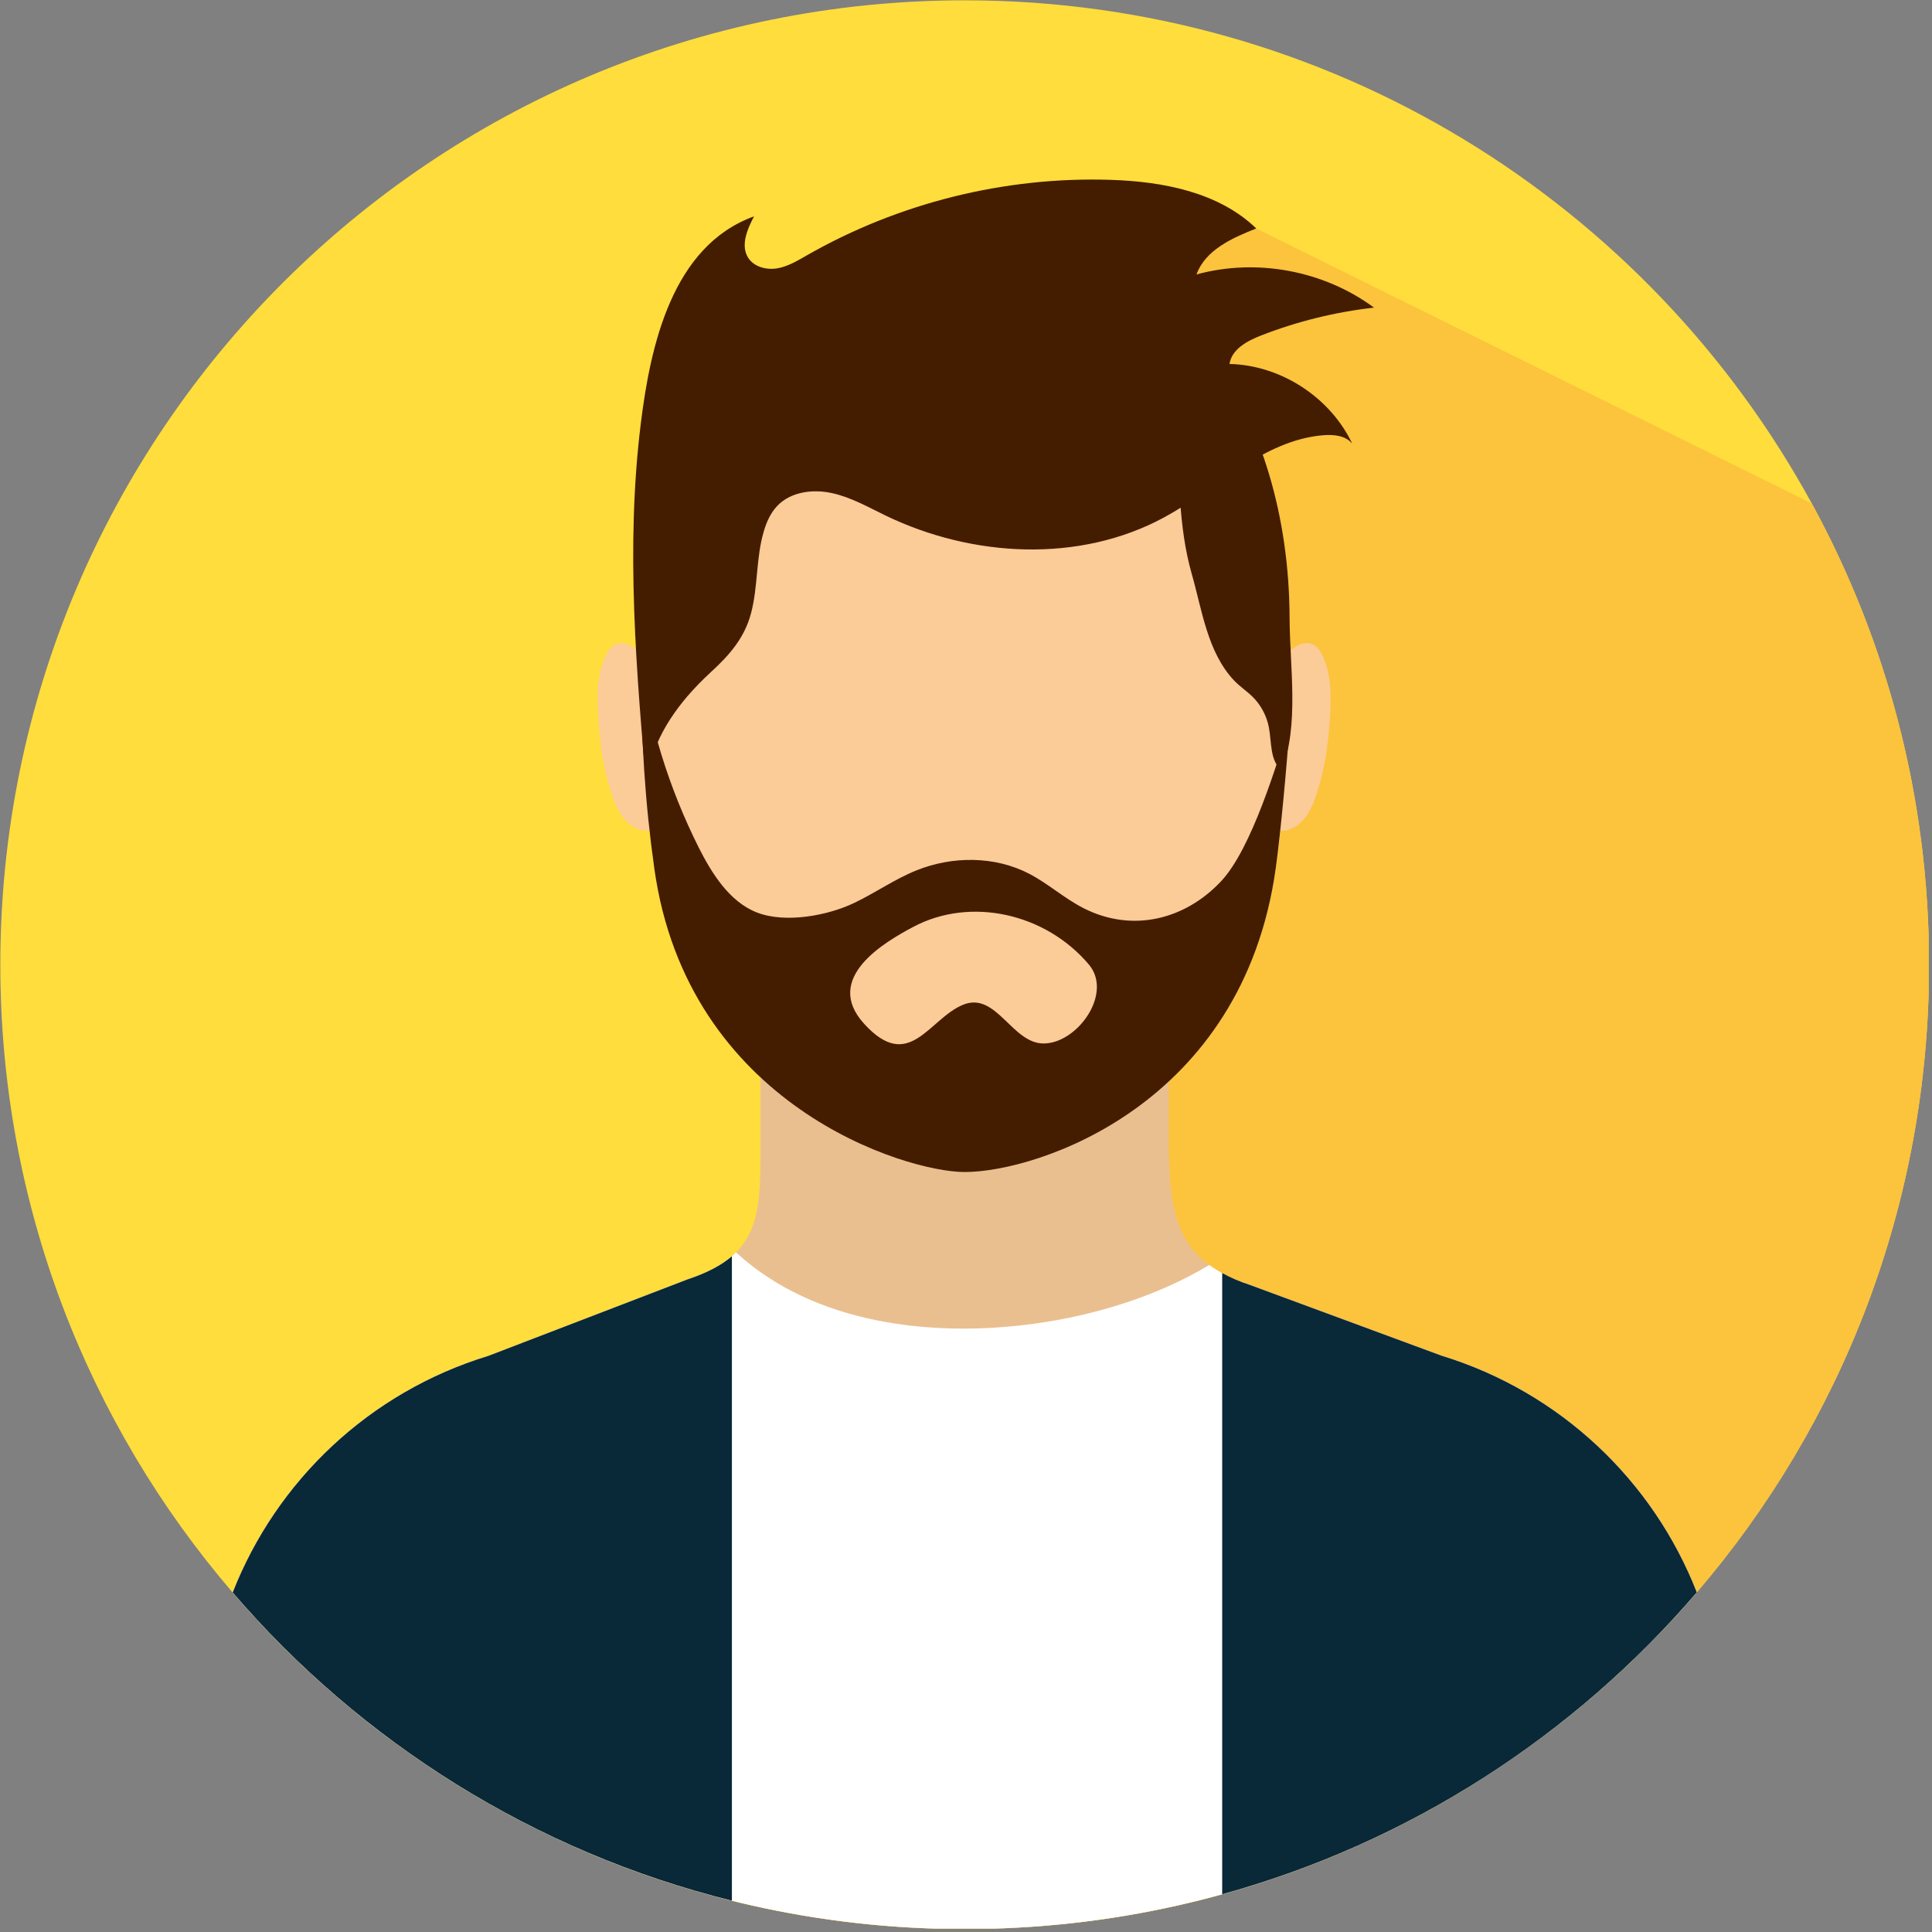 <svg xmlns="http://www.w3.org/2000/svg" xmlns:xlink="http://www.w3.org/1999/xlink" width="188" zoomAndPan="magnify" viewBox="0 0 141.75 141.75" height="188" preserveAspectRatio="xMidYMid meet" version="1.0"><rect x="0" y="0" width="141.75" height="141.75" fill="#808080" stroke="none"/><defs><clipPath id="eba4e22e65"><path d="M 0 0 L 141.5 0 L 141.5 141.5 L 0 141.5 Z M 0 0 " clip-rule="nonzero"/></clipPath><clipPath id="b7628c367f"><path d="M 42 16 L 141.5 16 L 141.5 141.5 L 42 141.5 Z M 42 16 " clip-rule="nonzero"/></clipPath><clipPath id="b257ee2432"><path d="M 17 91 L 125 91 L 125 141.5 L 17 141.5 Z M 17 91 " clip-rule="nonzero"/></clipPath></defs><g clip-path="url(#eba4e22e65)"><path fill="#ffdd3c" d="M 141.535 70.777 C 141.535 88.363 135.109 104.457 124.492 116.832 C 121.07 120.82 117.207 124.426 112.988 127.562 C 101.207 136.344 86.602 141.535 70.785 141.535 C 60.672 141.535 51.062 139.414 42.367 135.594 C 37.441 133.434 32.816 130.734 28.555 127.562 C 24.344 124.418 20.488 120.82 17.066 116.84 C 6.449 104.465 0.023 88.367 0.023 70.777 C 0.023 31.699 31.707 0.023 70.785 0.023 C 97.598 0.023 120.926 14.941 132.93 36.938 C 138.418 46.988 141.535 58.52 141.535 70.777 Z M 141.535 70.777 " fill-opacity="1" fill-rule="nonzero"/></g><g clip-path="url(#b7628c367f)"><path fill="#fcc33d" d="M 141.535 70.777 C 141.535 88.363 135.109 104.457 124.492 116.832 C 121.07 120.82 117.207 124.426 112.988 127.562 C 101.207 136.344 86.602 141.535 70.785 141.535 C 60.672 141.535 51.062 139.414 42.367 135.594 L 74.102 28.008 L 80.473 19.441 L 92.184 16.773 L 132.926 36.938 C 138.418 46.988 141.535 58.52 141.535 70.777 Z M 141.535 70.777 " fill-opacity="1" fill-rule="nonzero"/></g><path fill="#fbcb98" d="M 46.98 47.914 C 46.277 47.145 45.195 46.777 44.586 47.836 C 43.711 49.355 43.797 51.398 43.926 53.078 C 44.031 54.438 44.199 55.801 44.551 57.129 C 44.859 58.27 45.277 59.844 46.301 60.555 C 46.531 60.715 46.848 60.875 47.145 60.938 C 47.305 60.973 48.281 60.988 47.945 60.566 " fill-opacity="1" fill-rule="nonzero"/><path fill="#fbcb98" d="M 94.496 47.914 C 95.199 47.145 96.281 46.777 96.891 47.836 C 97.77 49.355 97.68 51.398 97.551 53.078 C 97.445 54.438 97.281 55.801 96.926 57.129 C 96.621 58.27 96.199 59.844 95.18 60.555 C 94.945 60.715 94.629 60.875 94.336 60.938 C 94.176 60.973 93.199 60.988 93.531 60.566 " fill-opacity="1" fill-rule="nonzero"/><path fill="#eabf8f" d="M 124.492 116.832 C 121.07 120.82 117.211 124.426 112.988 127.562 L 28.555 127.562 C 24.34 124.418 20.484 120.82 17.066 116.84 C 20.273 108.668 27.07 102.152 35.832 99.477 L 50.422 93.875 C 56.055 92.023 55.801 88.906 55.801 82.969 L 55.801 70.344 L 85.75 70.344 L 85.75 82.957 C 85.75 88.898 86.047 92.426 91.695 94.273 L 105.746 99.461 C 114.508 102.145 121.297 108.664 124.492 116.832 Z M 124.492 116.832 " fill-opacity="1" fill-rule="nonzero"/><g clip-path="url(#b257ee2432)"><path fill="#ffffff" d="M 124.492 116.832 C 111.52 131.953 92.273 141.535 70.785 141.535 C 49.297 141.535 30.047 131.953 17.074 116.84 C 20.281 108.668 27.074 102.152 35.84 99.477 L 50.426 93.875 C 52.07 93.332 53.211 92.684 54.004 91.891 C 59.738 97.164 68.453 98.164 76.035 97.098 C 80.328 96.492 84.879 95.125 88.727 92.809 C 89.5 93.383 90.469 93.871 91.699 94.273 L 105.75 99.461 C 114.508 102.145 121.297 108.664 124.492 116.832 Z M 124.492 116.832 " fill-opacity="1" fill-rule="nonzero"/></g><path fill="#092838" d="M 53.699 92.172 C 52.93 92.836 51.867 93.398 50.426 93.875 L 35.84 99.477 C 27.074 102.152 20.281 108.668 17.074 116.84 C 26.492 127.812 39.215 135.859 53.699 139.453 Z M 53.699 92.172 " fill-opacity="1" fill-rule="nonzero"/><path fill="#092838" d="M 105.75 99.461 L 91.699 94.273 C 90.918 94.02 90.258 93.727 89.672 93.402 L 89.672 138.98 C 103.41 135.188 115.469 127.355 124.492 116.832 C 121.297 108.664 114.508 102.145 105.75 99.461 Z M 105.75 99.461 " fill-opacity="1" fill-rule="nonzero"/><path fill="#fbcb98" d="M 94.617 45.34 C 94.559 28.434 84.207 16.285 70.828 16.285 C 70.824 16.285 70.812 16.285 70.805 16.285 C 70.801 16.285 70.789 16.285 70.785 16.285 C 57.406 16.285 47.055 28.434 46.992 45.34 C 46.965 53.051 47.23 58.125 48.012 63.723 C 50.449 81.117 66.461 85.992 70.785 85.992 C 76.082 85.992 91.168 81.117 93.602 63.723 C 94.379 58.125 94.645 53.051 94.617 45.34 Z M 94.617 45.34 " fill-opacity="1" fill-rule="nonzero"/><path fill="#441d00" d="M 89.598 64.648 C 86.926 67.504 83.035 68.449 79.469 66.617 C 78.078 65.902 76.895 64.828 75.508 64.105 C 72.984 62.797 69.879 62.797 67.238 63.859 C 65.641 64.504 64.223 65.508 62.668 66.25 C 60.727 67.18 57.621 67.762 55.535 66.949 C 53.512 66.168 52.203 64.043 51.27 62.195 C 49.047 57.758 47.652 53.16 46.992 48.43 C 47.043 54.477 47.332 58.914 48.008 63.723 C 50.441 81.117 66.457 85.992 70.777 85.992 C 76.074 85.992 91.164 81.117 93.598 63.723 C 93.957 61.137 94.457 55.77 94.617 53.09 C 93.715 55.93 91.852 62.246 89.598 64.648 Z M 77.434 76.418 C 77.168 76.504 76.895 76.551 76.617 76.559 C 74.246 76.613 73.113 72.703 70.648 73.723 C 68.133 74.766 66.711 78.754 63.395 75.109 C 60.344 71.754 64.926 69.113 66.984 68.016 C 71.211 65.758 76.73 67.012 79.898 70.777 C 81.461 72.648 79.602 75.719 77.434 76.418 Z M 77.434 76.418 " fill-opacity="1" fill-rule="nonzero"/><path fill="#441d00" d="M 94.617 45.34 C 94.59 37.773 92.5 31.168 89.004 26.172 C 88.18 28.066 87.336 29.953 86.441 31.824 C 85.941 32.871 86.508 35.566 86.586 36.73 C 86.707 38.547 86.941 40.363 87.441 42.117 C 88.191 44.734 88.582 47.84 90.535 49.918 C 90.957 50.367 91.48 50.703 91.918 51.137 C 92.516 51.734 92.934 52.52 93.094 53.352 C 93.309 54.469 93.16 55.816 94.043 56.539 C 95.332 53.141 94.629 48.957 94.617 45.34 Z M 94.617 45.34 " fill-opacity="1" fill-rule="nonzero"/><path fill="#441d00" d="M 50.41 51.113 C 50.965 50.465 51.562 49.859 52.164 49.305 C 53.512 48.074 54.621 46.805 55.098 45.012 C 55.625 43.043 55.457 40.957 56.035 38.996 C 56.234 38.312 56.535 37.637 57.023 37.121 C 58.008 36.082 59.625 35.871 61.027 36.176 C 62.43 36.477 63.695 37.207 64.98 37.828 C 71.348 40.902 79.191 41.328 85.41 37.961 C 89.301 35.855 92.66 32.309 97.066 31.934 C 97.84 31.867 98.73 31.949 99.215 32.555 C 97.602 29.148 93.977 26.793 90.207 26.703 C 90.371 25.625 91.5 25.012 92.516 24.617 C 95.18 23.578 97.973 22.891 100.809 22.57 C 97.137 19.852 92.195 18.926 87.785 20.137 C 88.434 18.344 90.398 17.461 92.172 16.762 C 89.406 14.094 85.316 13.316 81.473 13.195 C 73.73 12.945 65.93 14.887 59.207 18.73 C 58.516 19.125 57.816 19.551 57.027 19.688 C 56.238 19.82 55.336 19.59 54.902 18.926 C 54.316 18.023 54.82 16.828 55.324 15.875 C 49.289 18.055 47.715 25.426 47.02 31.035 C 45.883 40.172 46.695 49.43 47.504 58.602 C 47.266 55.785 48.625 53.211 50.41 51.113 Z M 50.41 51.113 " fill-opacity="1" fill-rule="nonzero"/></svg>